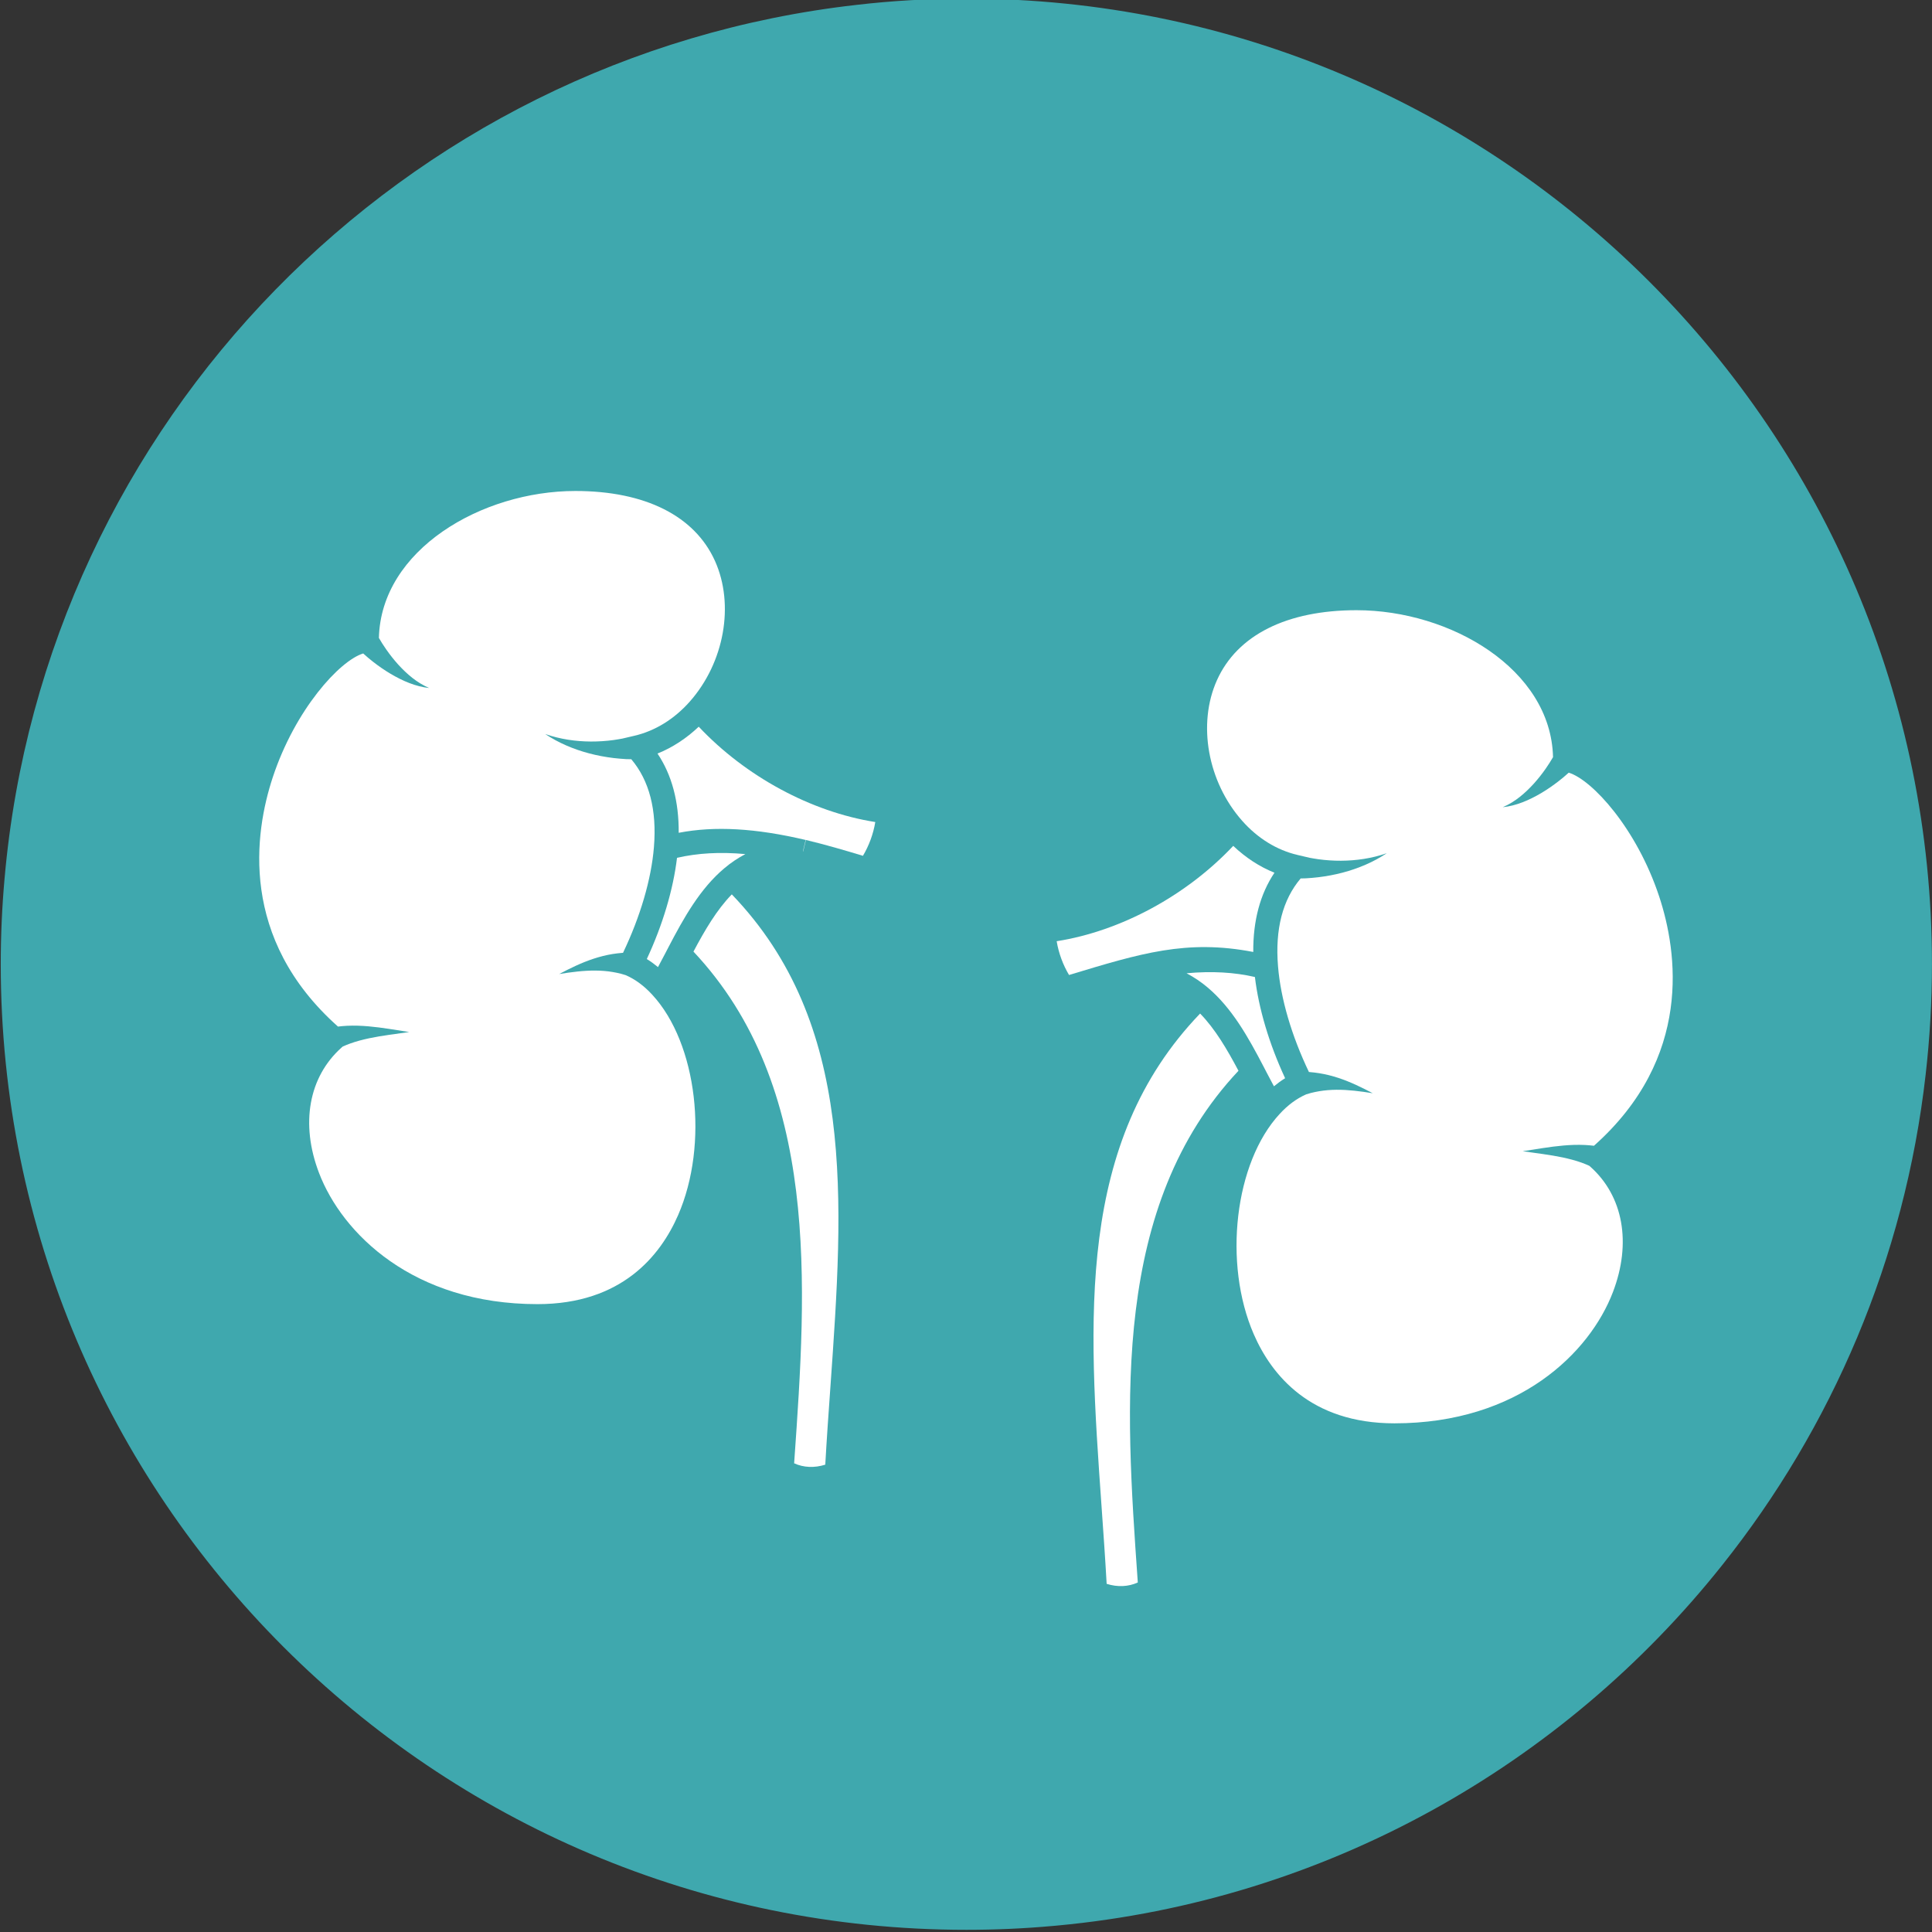 <?xml version="1.0" encoding="UTF-8" standalone="no"?>
<!-- Created with Inkscape (http://www.inkscape.org/) -->

<svg
   xmlns:dc="http://purl.org/dc/elements/1.1/"
   xmlns:cc="http://creativecommons.org/ns#"
   xmlns:rdf="http://www.w3.org/1999/02/22-rdf-syntax-ns#"
   xmlns:svg="http://www.w3.org/2000/svg"
   xmlns="http://www.w3.org/2000/svg"
   xmlns:sodipodi="http://sodipodi.sourceforge.net/DTD/sodipodi-0.dtd"
   xmlns:inkscape="http://www.inkscape.org/namespaces/inkscape"
   id="svg4472"
   version="1.1"
   inkscape:version="0.91 r13725"
   xml:space="preserve"
   width="175"
   height="175"
   viewBox="0 0 175 175"
   sodipodi:docname="kidney.svg"><rect x="0" y="0" width="175" height="175" fill="#333333" stroke="none"/><defs
     id="defs4476"><clipPath
       clipPathUnits="userSpaceOnUse"
       id="clipPath4488"><path
         d="m 0,1092 1038,0 L 1038,0 0,0 0,1092 Z"
         id="path4490"
         inkscape:connector-curvature="0" /></clipPath><clipPath
       clipPathUnits="userSpaceOnUse"
       id="clipPath4500"><path
         d="m 781.451,266.386 173.912,0 0,-146.237 -173.912,0 0,146.237 z"
         id="path4502"
         inkscape:connector-curvature="0" /></clipPath><clipPath
       clipPathUnits="userSpaceOnUse"
       id="clipPath4536"><path
         d="m 0,1092 1038,0 L 1038,0 0,0 0,1092 Z"
         id="path4538"
         inkscape:connector-curvature="0" /></clipPath><clipPath
       clipPathUnits="userSpaceOnUse"
       id="clipPath4548"><path
         d="m 561.664,262.27 166.433,0 0,-143.96 -166.433,0 0,143.96 z"
         id="path4550"
         inkscape:connector-curvature="0" /></clipPath><clipPath
       clipPathUnits="userSpaceOnUse"
       id="clipPath4596"><path
         d="m 0,1092 1038,0 L 1038,0 0,0 0,1092 Z"
         id="path4598"
         inkscape:connector-curvature="0" /></clipPath><clipPath
       clipPathUnits="userSpaceOnUse"
       id="clipPath4608"><path
         d="m 341.673,282.12 154.189,0 0,-164.2 -154.189,0 0,164.2 z"
         id="path4610"
         inkscape:connector-curvature="0" /></clipPath><clipPath
       clipPathUnits="userSpaceOnUse"
       id="clipPath4628"><path
         d="m 0,1092 1038,0 L 1038,0 0,0 0,1092 Z"
         id="path4630"
         inkscape:connector-curvature="0" /></clipPath><clipPath
       clipPathUnits="userSpaceOnUse"
       id="clipPath4640"><path
         d="m 107.093,258.201 161.075,0 0,-139.921 -161.075,0 0,139.921 z"
         id="path4642"
         inkscape:connector-curvature="0" /></clipPath><clipPath
       clipPathUnits="userSpaceOnUse"
       id="clipPath4692"><path
         d="m 0,1092 1038,0 L 1038,0 0,0 0,1092 Z"
         id="path4694"
         inkscape:connector-curvature="0" /></clipPath><clipPath
       clipPathUnits="userSpaceOnUse"
       id="clipPath4704"><path
         d="m 799.847,599.163 155.52,0 0,-166.953 -155.52,0 0,166.953 z"
         id="path4706"
         inkscape:connector-curvature="0" /></clipPath><clipPath
       clipPathUnits="userSpaceOnUse"
       id="clipPath4732"><path
         d="m 0,1092 1038,0 L 1038,0 0,0 0,1092 Z"
         id="path4734"
         inkscape:connector-curvature="0" /></clipPath><clipPath
       clipPathUnits="userSpaceOnUse"
       id="clipPath4744"><path
         d="m 570.114,604.951 158.627,0 0,-172.541 -158.627,0 0,172.541 z"
         id="path4746"
         inkscape:connector-curvature="0" /></clipPath><clipPath
       clipPathUnits="userSpaceOnUse"
       id="clipPath4812"><path
         d="m 0,1092 1038,0 L 1038,0 0,0 0,1092 Z"
         id="path4814"
         inkscape:connector-curvature="0" /></clipPath><clipPath
       clipPathUnits="userSpaceOnUse"
       id="clipPath4824"><path
         d="m 341.581,589.833 155.211,0 0,-155.893 -155.211,0 0,155.893 z"
         id="path4826"
         inkscape:connector-curvature="0" /></clipPath><clipPath
       clipPathUnits="userSpaceOnUse"
       id="clipPath4860"><path
         d="m 0,1092 1038,0 L 1038,0 0,0 0,1092 Z"
         id="path4862"
         inkscape:connector-curvature="0" /></clipPath><clipPath
       clipPathUnits="userSpaceOnUse"
       id="clipPath4872"><path
         d="m 121.544,579.465 144.885,0 0,-146.375 -144.885,0 0,146.375 z"
         id="path4874"
         inkscape:connector-curvature="0" /></clipPath><clipPath
       clipPathUnits="userSpaceOnUse"
       id="clipPath4912"><path
         d="m 0,1092 1038,0 L 1038,0 0,0 0,1092 Z"
         id="path4914"
         inkscape:connector-curvature="0" /></clipPath><clipPath
       clipPathUnits="userSpaceOnUse"
       id="clipPath4924"><path
         d="m 804.489,883.706 150.878,0 0,-144.676 -150.878,0 0,144.676 z"
         id="path4926"
         inkscape:connector-curvature="0" /></clipPath><clipPath
       clipPathUnits="userSpaceOnUse"
       id="clipPath4952"><path
         d="m 0,1092 1038,0 L 1038,0 0,0 0,1092 Z"
         id="path4954"
         inkscape:connector-curvature="0" /></clipPath><clipPath
       clipPathUnits="userSpaceOnUse"
       id="clipPath4964"><path
         d="m 554.567,872.827 174.169,0 0,-138.287 -174.169,0 0,138.287 z"
         id="path4966"
         inkscape:connector-curvature="0" /></clipPath><clipPath
       clipPathUnits="userSpaceOnUse"
       id="clipPath5000"><path
         d="m 0,1092 1038,0 L 1038,0 0,0 0,1092 Z"
         id="path5002"
         inkscape:connector-curvature="0" /></clipPath><clipPath
       clipPathUnits="userSpaceOnUse"
       id="clipPath5012"><path
         d="m 336.156,902.815 159.371,0 0,-168.275 -159.371,0 0,168.275 z"
         id="path5014"
         inkscape:connector-curvature="0" /></clipPath><clipPath
       clipPathUnits="userSpaceOnUse"
       id="clipPath5076"><path
         d="m 0,1092 1038,0 L 1038,0 0,0 0,1092 Z"
         id="path5078"
         inkscape:connector-curvature="0" /></clipPath><clipPath
       clipPathUnits="userSpaceOnUse"
       id="clipPath5088"><path
         d="m 127.32,898.003 138.328,0 0,-161.613 -138.328,0 0,161.613 z"
         id="path5090"
         inkscape:connector-curvature="0" /></clipPath><clipPath
       clipPathUnits="userSpaceOnUse"
       id="clipPath5120"><path
         d="m 0,1092 1038,0 L 1038,0 0,0 0,1092 Z"
         id="path5122"
         inkscape:connector-curvature="0" /></clipPath></defs><sodipodi:namedview
     pagecolor="#ffffff"
     bordercolor="#666666"
     borderopacity="1"
     objecttolerance="10"
     gridtolerance="10"
     guidetolerance="10"
     inkscape:pageopacity="0"
     inkscape:pageshadow="2"
     inkscape:window-width="1440"
     inkscape:window-height="851"
     id="namedview4474"
     showgrid="false"
     inkscape:zoom="3.7085714"
     inkscape:cx="87.5"
     inkscape:cy="87.5"
     inkscape:window-x="0"
     inkscape:window-y="23"
     inkscape:window-maximized="1"
     inkscape:current-layer="g4540" /><g
     id="g4480"
     inkscape:groupmode="layer"
     inkscape:label="various_internal_organs_icons_design_vector"
     transform="matrix(1.25,0,0,-1.25,0,175)"><g
       id="g4540"
       transform="matrix(0.716,0,0,0.716,139.997,70.132)"><path
         d="M 0,0 C 0,-3.79 -0.22,-7.52 -0.64,-11.189 -2.76,-29.83 -10.12,-46.88 -21.229,-60.819 -37.33,-81.069 -61.319,-94.77 -88.55,-97.3 c -0.15,-0.01 -0.3,-0.03 -0.45,-0.04 -2.87,-0.26 -5.779,-0.389 -8.72,-0.389 -53.98,0 -97.73,43.75 -97.73,97.729 0,2.94 0.131,5.851 0.39,8.721 4.081,46.189 40.3,83.139 86.161,88.359 3.67,0.431 7.399,0.641 11.179,0.641 C -43.75,97.721 0,53.971 0,0"
         style="fill:#40b4ba;fill-opacity:0.906;fill-rule:nonzero;stroke:none"
         id="path4542"
         inkscape:connector-curvature="0" /></g><g
       id="g4560"
       transform="matrix(0.716,0,0,0.716,91.591,62.658)"><path
         d="M 0,0 0.268,-0.518 C 0.511,-0.979 0.764,-1.453 1.01,-1.92 1.377,-1.618 1.751,-1.344 2.142,-1.104 0.525,2.376 -0.534,5.942 -0.915,9.141 -2.995,9.619 -5.262,9.754 -7.833,9.519 -7.085,9.122 -6.376,8.652 -5.71,8.089 -3.248,6.018 -1.603,3.08 0,0"
         style="fill:#ffffff;fill-opacity:1;fill-rule:nonzero;stroke:none"
         id="path4562"
         inkscape:connector-curvature="0" /></g><g
       id="g4564"
       transform="matrix(0.716,0,0,0.716,115.251,55.448)"><path
         d="M 0,0 -0.12,0.104 C -0.371,0.218 -0.627,0.325 -0.894,0.42 -1.498,0.638 -2.139,0.803 -2.796,0.946 -4.107,1.223 -5.491,1.379 -6.854,1.579 -5.487,1.782 -4.14,2.034 -2.726,2.156 -2.02,2.217 -1.3,2.245 -0.562,2.21 -0.26,2.198 0.049,2.164 0.354,2.131 10.378,11.053 8.809,21.737 6.957,27.352 4.684,34.234 0.18,39.163 -2.199,39.89 c -0.334,-0.3 -0.68,-0.597 -1.019,-0.856 -0.562,-0.435 -1.147,-0.842 -1.756,-1.204 -1.213,-0.716 -2.543,-1.296 -3.904,-1.434 1.255,0.535 2.263,1.419 3.141,2.379 0.436,0.485 0.84,0.996 1.21,1.526 0.276,0.391 0.506,0.765 0.738,1.16 -0.207,8.904 -10.371,14.872 -19.887,14.872 -7.053,0 -12.068,-2.513 -14.122,-7.074 -1.996,-4.435 -0.949,-10.287 2.546,-14.237 1.571,-1.776 3.511,-2.97 5.609,-3.46 l 1.23,-0.288 c 0.29,-0.051 0.58,-0.104 0.872,-0.144 0.755,-0.104 1.523,-0.155 2.293,-0.152 1.544,0.008 3.114,0.234 4.63,0.761 -1.333,-0.892 -2.863,-1.542 -4.465,-1.965 -0.802,-0.211 -1.624,-0.365 -2.458,-0.466 -0.418,-0.049 -0.838,-0.086 -1.263,-0.11 -0.187,-0.01 -0.35,-0.009 -0.527,-0.013 -1.82,-2.151 -2.601,-5.132 -2.29,-8.895 0.263,-3.255 1.373,-7.026 3.128,-10.695 l 0.043,-0.002 c 0.344,-0.027 0.679,-0.068 1.013,-0.121 0.665,-0.108 1.309,-0.272 1.928,-0.476 1.238,-0.407 2.367,-0.967 3.474,-1.548 -1.235,0.197 -2.473,0.361 -3.671,0.35 -0.597,-0.005 -1.185,-0.052 -1.751,-0.147 -0.283,-0.048 -0.566,-0.109 -0.836,-0.176 l -0.48,-0.142 -0.024,-0.01 c -0.95,-0.42 -1.844,-1.082 -2.654,-1.967 -4.558,-4.913 -5.754,-15.127 -2.619,-22.313 1.792,-4.105 5.717,-9.003 14.234,-9.003 12.575,0 19.772,7.156 22.109,13.283 C 4.173,-7.708 3.319,-2.971 0,0"
         style="fill:#ffffff;fill-opacity:1;fill-rule:nonzero;stroke:none"
         id="path4566"
         inkscape:connector-curvature="0" /></g><g
       id="g4568"
       transform="matrix(0.716,0,0,0.716,90.816,71.017)"><path
         d="M 0,0 C -0.021,3.167 0.694,5.855 2.146,8.02 0.63,8.627 -0.775,9.551 -2.027,10.737 -6.75,5.719 -13.387,2.113 -19.896,1.088 c 0.202,-1.214 0.64,-2.392 1.251,-3.418 C -11.395,-0.137 -6.751,1.299 0,0"
         style="fill:#ffffff;fill-opacity:1;fill-rule:nonzero;stroke:none"
         id="path4570"
         inkscape:connector-curvature="0" /></g><g
       id="g4572"
       transform="matrix(0.716,0,0,0.716,80.192,25.23)"><path
         d="M 0,0 C 1.082,-0.348 2.207,-0.299 3.152,0.137 L 3.136,0.376 C 1.887,18.141 0.485,38.239 13.341,51.924 12.186,54.104 10.981,56.155 9.459,57.716 -3.109,44.639 -1.857,26.791 -0.522,7.914 -0.336,5.276 -0.147,2.634 0,0"
         style="fill:#ffffff;fill-opacity:1;fill-rule:nonzero;stroke:none"
         id="path4574"
         inkscape:connector-curvature="0" /></g><g
       id="g4576"
       transform="matrix(0.716,0,0,0.716,48.403,71.294)"><path
         d="m 0,0 -0.268,-0.518 c -0.241,-0.461 -0.495,-0.933 -0.741,-1.4 -0.366,0.3 -0.74,0.576 -1.133,0.814 1.619,3.48 2.676,7.046 3.058,10.245 C 2.997,9.619 5.262,9.754 7.834,9.519 7.085,9.122 6.376,8.653 5.71,8.089 3.248,6.02 1.604,3.08 0,0"
         style="fill:#ffffff;fill-opacity:1;fill-rule:nonzero;stroke:none"
         id="path4578"
         inkscape:connector-curvature="0" /></g><g
       id="g4580"
       transform="matrix(0.716,0,0,0.716,24.745,64.085)"><path
         d="M 0,0 0.12,0.106 C 0.369,0.218 0.627,0.327 0.892,0.42 1.497,0.638 2.137,0.805 2.795,0.946 4.105,1.224 5.489,1.379 6.853,1.579 5.487,1.782 4.138,2.034 2.724,2.157 2.018,2.217 1.298,2.247 0.56,2.21 0.258,2.198 -0.051,2.164 -0.355,2.131 c -10.023,8.924 -8.454,19.606 -6.602,25.221 2.272,6.883 6.775,11.813 9.155,12.54 0.335,-0.3 0.679,-0.599 1.018,-0.858 0.562,-0.435 1.149,-0.842 1.756,-1.202 1.214,-0.718 2.543,-1.298 3.905,-1.436 -1.256,0.536 -2.264,1.419 -3.142,2.379 -0.436,0.485 -0.839,0.996 -1.208,1.526 -0.278,0.391 -0.507,0.765 -0.74,1.16 0.207,8.906 10.373,14.874 19.887,14.874 7.055,0 12.068,-2.515 14.124,-7.076 1.996,-4.435 0.947,-10.287 -2.548,-14.237 -1.569,-1.774 -3.509,-2.97 -5.608,-3.46 l -1.231,-0.288 c -0.29,-0.05 -0.58,-0.104 -0.871,-0.144 -0.754,-0.104 -1.522,-0.153 -2.294,-0.151 -1.544,0.007 -3.114,0.233 -4.63,0.76 1.335,-0.892 2.863,-1.542 4.465,-1.965 0.802,-0.211 1.624,-0.365 2.459,-0.466 0.418,-0.047 0.837,-0.086 1.262,-0.11 0.187,-0.009 0.352,-0.009 0.529,-0.011 1.818,-2.151 2.599,-5.134 2.29,-8.897 C 31.358,17.035 30.246,13.264 28.494,9.595 L 28.45,9.593 C 28.104,9.566 27.771,9.525 27.436,9.474 26.771,9.365 26.127,9.2 25.507,8.996 24.269,8.589 23.14,8.029 22.034,7.449 c 1.234,0.196 2.472,0.36 3.67,0.349 0.599,-0.003 1.186,-0.05 1.753,-0.147 0.281,-0.047 0.564,-0.107 0.834,-0.176 l 0.48,-0.142 0.024,-0.01 c 0.951,-0.42 1.844,-1.082 2.654,-1.967 4.558,-4.913 5.754,-15.127 2.619,-22.311 -1.791,-4.107 -5.716,-9.005 -14.232,-9.005 -12.577,0 -19.772,7.156 -22.111,13.283 C -4.173,-7.708 -3.321,-2.971 0,0"
         style="fill:#ffffff;fill-opacity:1;fill-rule:nonzero;stroke:none"
         id="path4582"
         inkscape:connector-curvature="0" /></g><g
       id="g4584"
       transform="matrix(0.716,0,0,0.716,58.193,78.286)"><path
         d="M 0,0 -0.001,0.077 0.26,1.184 c -5.06,1.192 -9.192,1.428 -12.846,0.725 0.023,3.167 -0.694,5.856 -2.146,8.02 1.516,0.607 2.923,1.533 4.173,2.717 C -5.836,7.628 0.801,4.022 7.31,2.997 7.108,1.785 6.671,0.605 6.059,-0.421 4.207,0.142 2.267,0.708 0.288,1.182 L 0.005,0 0,0 Z"
         style="fill:#ffffff;fill-opacity:1;fill-rule:nonzero;stroke:none"
         id="path4586"
         inkscape:connector-curvature="0" /></g><g
       id="g4588"
       transform="matrix(0.716,0,0,0.716,59.803,33.866)"><path
         d="m 0,0 c -1.082,-0.348 -2.208,-0.299 -3.151,0.137 l 0.016,0.239 c 1.247,17.765 2.648,37.865 -10.206,51.548 1.156,2.18 2.36,4.231 3.881,5.792 C 3.109,44.64 1.857,26.791 0.522,7.914 0.335,5.276 0.146,2.634 0,0"
         style="fill:#ffffff;fill-opacity:1;fill-rule:nonzero;stroke:none"
         id="path4590"
         inkscape:connector-curvature="0" /></g></g></svg>